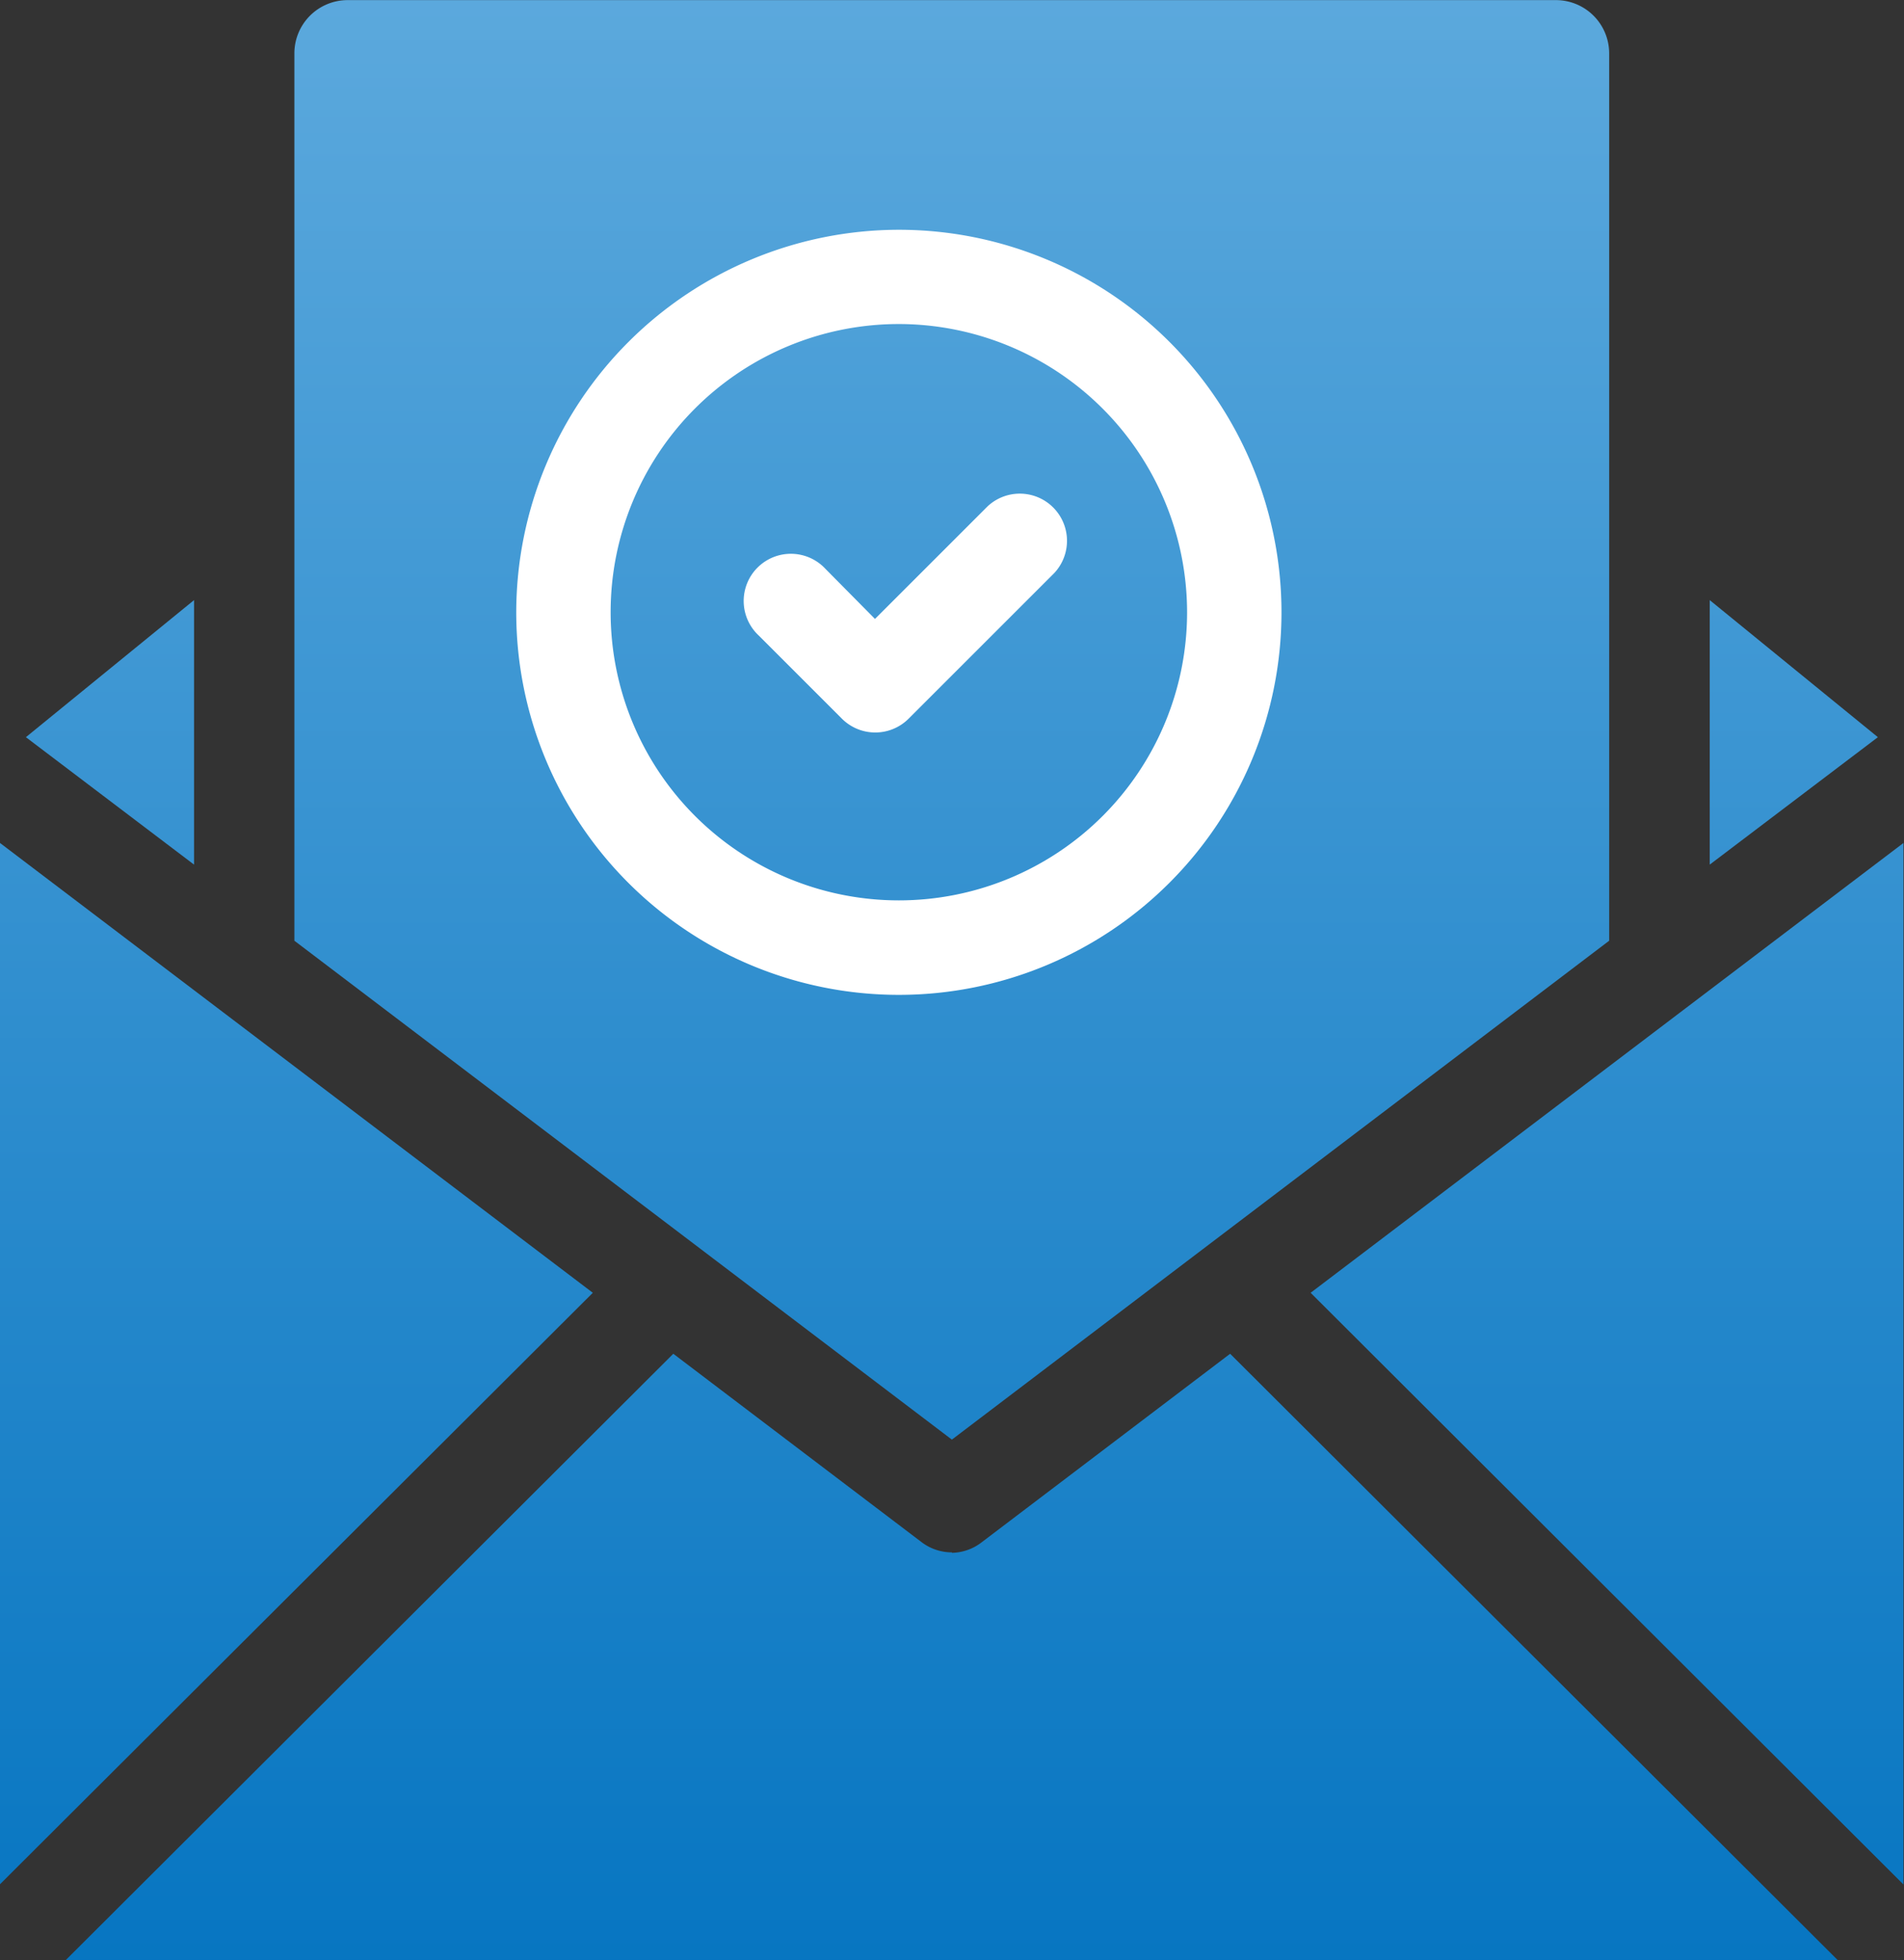 <svg xmlns="http://www.w3.org/2000/svg" xmlns:xlink="http://www.w3.org/1999/xlink" width="16.984" height="17.488" viewBox="0 0 16.984 17.488">
  <rect x="0" y="0" width="16.984" height="17.488" fill="#333333" stroke="none"/>
  <defs>
    <linearGradient id="linear-gradient" x1="0.5" x2="0.5" y2="1" gradientUnits="objectBoundingBox">
      <stop offset="0" stop-color="#5ca9dd"/>
      <stop offset="1" stop-color="#0675c1"/>
    </linearGradient>
  </defs>
  <g id="Group_4844" data-name="Group 4844" transform="translate(-942 -711)">
    <path id="Union_2" data-name="Union 2" d="M11.121.842h3.6a.475.475,0,0,1,.475.474V9.234L9.333,13.685,3.468,9.234V5.256h0V1.315A.475.475,0,0,1,3.942.842h7.179Zm6.7,16.812-5.288-5.279,5.288-4.013ZM16.093,6.195l1.5,1.223-1.5,1.137Zm-6.759,8.5A.447.447,0,0,0,9.6,14.6l2.215-1.681,5.42,5.41H1.428l5.42-5.41L9.063,14.6a.446.446,0,0,0,.27.091ZM.841,8.361,6.13,12.375.841,17.653Zm1.732.194-1.5-1.137,1.5-1.223Zm0,0" transform="translate(941.158 710.159)" fill="url(#linear-gradient)"/>
    <path id="Path_43381" data-name="Path 43381" d="M220.867,67.272a3.413,3.413,0,1,0,3.413-3.413A3.417,3.417,0,0,0,220.867,67.272Zm5.984,0A2.571,2.571,0,1,1,224.28,64.7,2.574,2.574,0,0,1,226.851,67.272Zm0,0" transform="translate(725.738 649.191)" fill="#fff"/>
    <path id="Path_43382" data-name="Path 43382" d="M270.07,120.188a.421.421,0,1,0-.595.595l.742.742a.421.421,0,0,0,.595,0l1.3-1.3a.421.421,0,0,0-.595-.595l-1.005,1.005Zm0,0" transform="translate(679.293 595.887)" fill="#fff"/>
  </g>
</svg>
